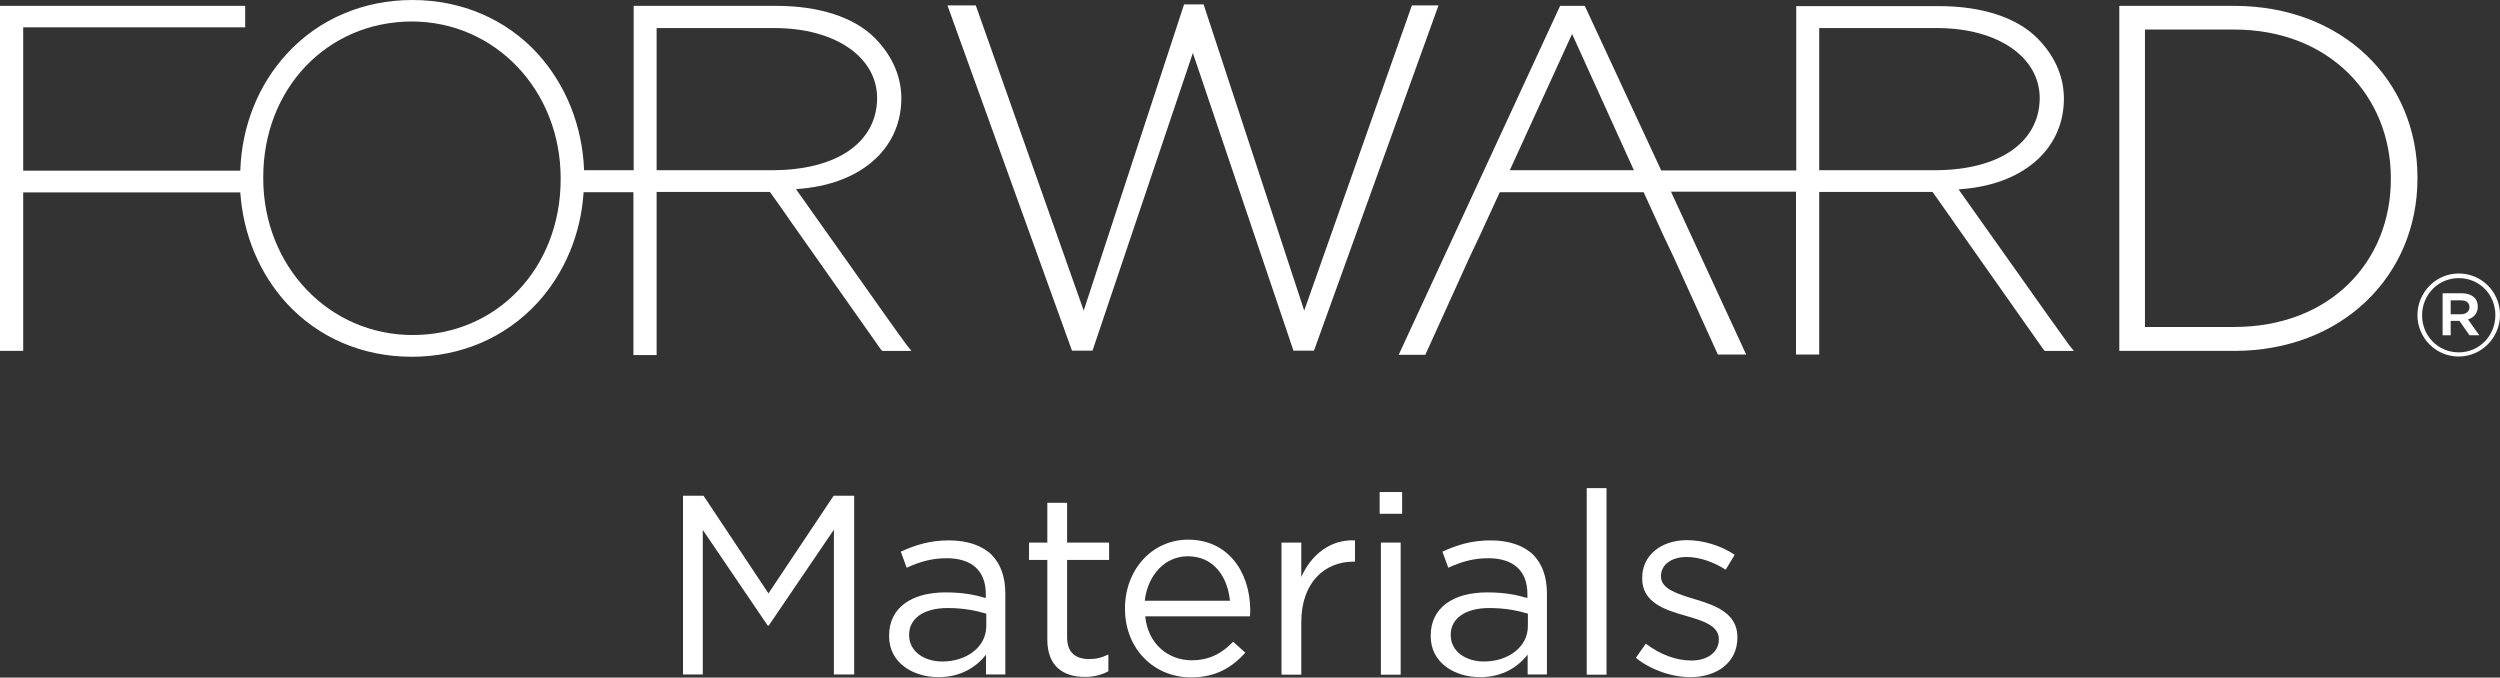 <?xml version="1.0" encoding="utf-8"?>
<!-- Generator: Adobe Illustrator 25.2.3, SVG Export Plug-In . SVG Version: 6.00 Build 0)  -->
<svg version="1.1" id="Layer_1" xmlns="http://www.w3.org/2000/svg" xmlns:xlink="http://www.w3.org/1999/xlink" x="0px" y="0px"
	 viewBox="0 0 1023.8 277.5" style="enable-background:new 0 0 1023.8 277.5;" xml:space="preserve">
<rect x="0" y="0" width="1023.8" height="277.5" fill="#333333" stroke="none"/>
<style type="text/css">
	.st0{fill:#FFFFFF;}
</style>
<g>
	<path class="st0" d="M373.2,143.6l-1.8-2.2c-1.8-2.3-12.9-18-24.7-34.7c-8.9-12.5-17.5-24.7-20.7-29.2l0.5-0.1
		c25.4-1.7,42.1-15.9,42.6-36.2l0-1.8h0c-0.3-11-6.1-19.1-10.9-23.9c-8.5-8.5-22.8-13.1-40.3-13.1h-58.4v67.3h-20.3
		c-0.7-18.1-7.4-34.9-19-47.7c-13-14.2-31.2-22-51.3-22c-20.1,0-38.4,7.8-51.4,22c-11.8,12.8-18.5,29.7-19.1,47.9H9.5V11.2h90.9V2.4
		H0v141.3h9.5V78.8h88.9c1.2,17.2,7.8,33.1,18.9,45.3c13,14.2,31.2,22,51.3,22c20.1,0,38.3-7.8,51.4-22c11.2-12.2,17.9-28.2,19-45.4
		h20.4v66.7h9.5V78.6h46.4c1.2,1.6,4.7,6.6,9.3,13.2c18,25.6,35.6,50.6,36.2,51.4l0.5,0.5l2.6,0c1.8,0,4.3,0,6.5,0H373.2z
		 M229.6,73.4c0,36.4-26.1,63.8-60.6,63.8c-34.3,0-61.2-28.2-61.2-64.2v-0.4c0-36.3,26.1-63.7,60.8-63.8c34.2,0,61,28.2,61,64.2
		V73.4z M316.6,69.7h-47.7V11.5h48.4c24.6,0,41.9,11.8,41.9,28.7v0.3C358.9,58.4,342.7,69.6,316.6,69.7z"/>
	<path class="st0" d="M822.8,106.8c-8.9-12.5-17.5-24.7-20.7-29.2l0.5-0.1c25.4-1.7,42.1-15.9,42.6-36.2l0-1.8h0
		c-0.3-11-6.1-19.1-10.9-23.9c-8.5-8.5-22.8-13.1-40.3-13.1h-58.4v67.3h-55.3L649,2.4h-10.1l-66.1,142.9h10.9l18-39.7l4.5-9.5
		l1.6-3.5l6.4-13.9h58.9L681,96l4.5,9.5l18,39.7h11.6l-30.8-66.7h51.2v66.7h9.5V78.6h46.4c1.2,1.6,4.7,6.6,9.3,13.2
		c18,25.6,35.6,50.6,36.2,51.4l0.5,0.5l2.6,0c1.8,0,4.3,0,6.5,0h2.8l-1.8-2.2C845.7,139.1,834.5,123.4,822.8,106.8z M618.3,69.7
		l25.5-55.8l25.3,55.8H618.3z M792.7,69.7h-47.7V11.5h48.4c24.6,0,41.9,11.8,41.9,28.7v0.3C835,58.4,818.7,69.6,792.7,69.7z"/>
	<path class="st0" d="M914.9,2.4h-47v141.3h47c44.4,0,75.1-30.9,75.1-70.6v-0.4C990,32.9,959.3,2.4,914.9,2.4z M979.1,73.4
		c0,33.7-24.8,60.5-64.2,60.5h-36.5V12.1h36.5c39.3,0,64.2,27.4,64.2,60.9V73.4z"/>
	<polygon class="st0" points="447.4,143.6 488.5,21.7 529.7,143.6 538.1,143.6 589.1,2.2 578.2,2.2 534.1,127.2 492.9,1.8 
		484.9,1.8 443.8,127.2 399.6,2.2 388,2.2 439,143.6 	"/>
	<path class="st0" d="M1014.7,125.5c0-3.6-2.8-5.4-6.6-5.4h-7.8v17.2h3.3v-5.9h3.6l4.1,5.9h4l-4.6-6.5
		C1013,130.1,1014.7,128.4,1014.7,125.5z M1007.8,128.7h-4.2V123h4.2c2.2,0,3.5,1,3.5,2.8C1011.3,127.5,1010,128.7,1007.8,128.7z"/>
	<path class="st0" d="M1006.9,112c-9.4,0-16.9,7.8-16.9,17v0.1c0,9.2,7.4,16.9,16.9,16.9c9.4,0,16.9-7.8,16.9-17v-0.1
		C1023.8,119.7,1016.4,112,1006.9,112z M1021.9,129.1c0,8.3-6.5,15.2-15,15.2c-8.5,0-15-6.8-15-15.1v-0.1c0-8.3,6.5-15.2,15-15.2
		c8.6,0,15,6.8,15,15.1V129.1z"/>
	<polygon class="st0" points="314.7,243 288.1,203 279.7,203 279.7,276.2 287.8,276.2 287.8,217 314.4,256.2 314.8,256.2 
		341.5,216.9 341.5,276.2 349.8,276.2 349.8,203 341.4,203 	"/>
	<path class="st0" d="M388.6,221.3c-7.9,0-13.7,1.9-19.7,4.6l2.4,6.6c5-2.3,10-3.9,16.4-3.9c10.1,0,16,5,16,14.6v1.7
		c-4.8-1.4-9.6-2.3-16.5-2.3c-13.7,0-23.1,6.1-23.1,17.7v0.2c0,11.1,10,16.8,20.2,16.8c9.5,0,15.7-4.4,19.5-9.2v8.1h7.9v-33.1
		c0-6.9-1.9-12.1-5.6-15.9C402.2,223.4,396.2,221.3,388.6,221.3z M403.9,256.4c0,8.6-8.1,14.5-18,14.5c-7.3,0-13.6-4-13.6-10.8v-0.2
		c0-6.5,5.8-10.9,15.8-10.9c6.6,0,11.8,1.1,15.8,2.3V256.4z"/>
	<path class="st0" d="M437,205.9h-8.1v16.3h-7.5v7.1h7.5v32.6c0,11,6.6,15.3,15.3,15.3c3.9,0,6.9-0.8,9.7-2.3V268
		c-2.8,1.4-5.1,1.9-7.8,1.9c-5.4,0-9.1-2.4-9.1-9v-31.6h17.2v-7.1H437V205.9z"/>
	<path class="st0" d="M486.6,221c-15,0-25.9,12.5-25.9,28.2c0,16.8,12.1,28.2,27,28.2c10.3,0,16.8-4.1,22.3-10.1l-5-4.5
		c-4.4,4.6-9.6,7.6-17,7.6c-9.5,0-17.9-6.6-19-18h42.9c0.1-1.3,0.1-2.1,0.1-2.8C511.8,233.8,502.6,221,486.6,221z M468.8,246
		c1.2-10.5,8.3-18.2,17.6-18.2c10.7,0,16.3,8.4,17.3,18.2H468.8z"/>
	<path class="st0" d="M532.9,236.3v-14.1h-8.1v54.1h8.1v-21.5c0-16.3,9.6-24.8,21.4-24.8h0.6v-8.7
		C544.7,220.8,536.9,227.3,532.9,236.3z"/>
	<rect x="565" y="201.5" class="st0" width="9.2" height="8.9"/>
	<rect x="565.5" y="222.2" class="st0" width="8.1" height="54.1"/>
	<path class="st0" d="M610.4,221.3c-7.9,0-13.7,1.9-19.7,4.6l2.4,6.6c5-2.3,10-3.9,16.4-3.9c10.1,0,16,5,16,14.6v1.7
		c-4.8-1.4-9.6-2.3-16.5-2.3c-13.7,0-23.1,6.1-23.1,17.7v0.2c0,11.1,10,16.8,20.2,16.8c9.5,0,15.7-4.4,19.5-9.2v8.1h7.9v-33.1
		c0-6.9-1.9-12.1-5.6-15.9C624,223.4,618,221.3,610.4,221.3z M625.7,256.4c0,8.6-8.1,14.5-18,14.5c-7.3,0-13.6-4-13.6-10.8v-0.2
		c0-6.5,5.8-10.9,15.8-10.9c6.6,0,11.8,1.1,15.8,2.3V256.4z"/>
	<rect x="649.8" y="199.9" class="st0" width="8.1" height="76.4"/>
	<path class="st0" d="M694.1,245.4c-7.2-2.2-13.9-4.2-13.9-9.3v-0.2c0-4.5,4.1-7.8,10.5-7.8c5.2,0,11,2,16,5.2l3.7-6.1
		c-5.5-3.7-12.9-6-19.5-6c-10.7,0-18.4,6.2-18.4,15.5v0.2c0,9.9,9.4,12.9,17.9,15.3c7.1,2,13.5,4.1,13.5,9.5v0.2
		c0,5.2-4.7,8.6-11.2,8.6c-6.4,0-12.9-2.5-18.7-6.9l-4.1,5.8c6.1,4.9,14.6,7.9,22.4,7.9c10.8,0,19.2-6,19.2-16.2v-0.2
		C711.5,251.1,702.5,247.9,694.1,245.4z"/>
</g>
</svg>
